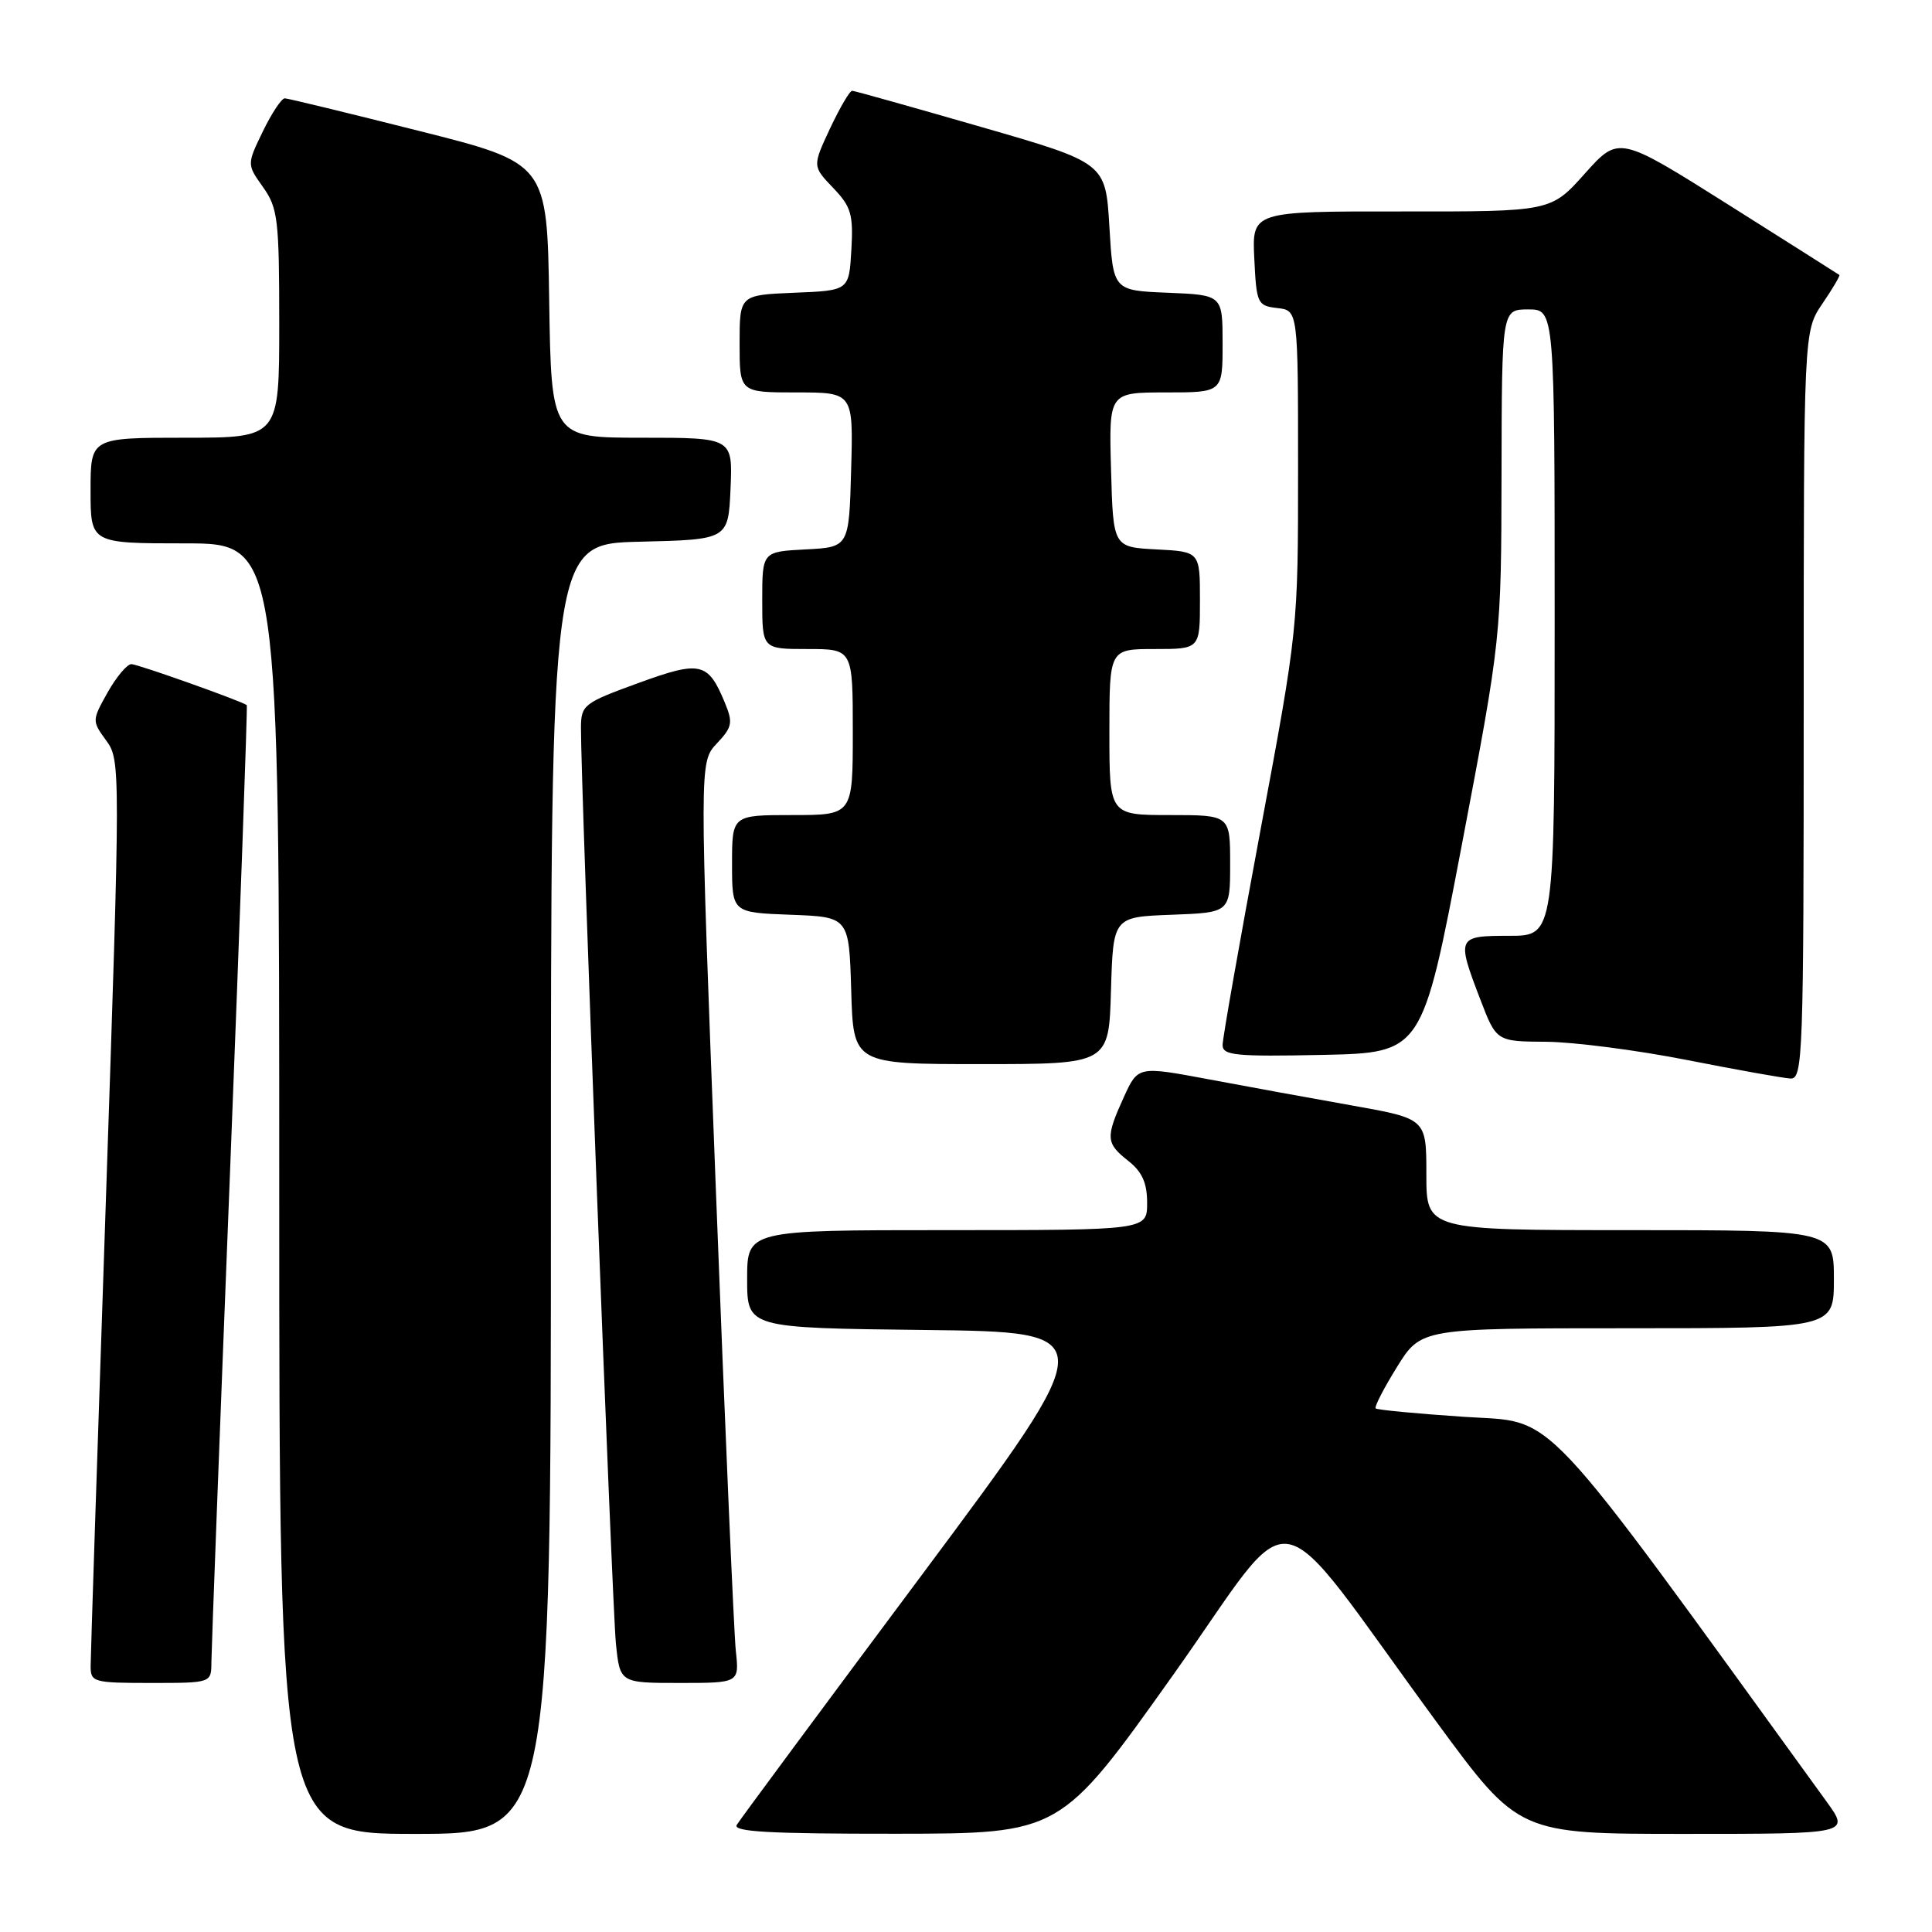 <?xml version="1.0" encoding="UTF-8" standalone="no"?>
<!DOCTYPE svg PUBLIC "-//W3C//DTD SVG 1.1//EN" "http://www.w3.org/Graphics/SVG/1.1/DTD/svg11.dtd" >
<svg xmlns="http://www.w3.org/2000/svg" xmlns:xlink="http://www.w3.org/1999/xlink" version="1.1" viewBox="0 0 256 256">
 <g >
 <path fill="currentColor"
d=" M 73.00 157.53 C 73.00 72.06 73.00 72.06 84.75 71.78 C 96.50 71.50 96.50 71.50 96.80 64.75 C 97.09 58.00 97.09 58.00 85.07 58.00 C 73.05 58.00 73.05 58.00 72.77 39.81 C 72.50 21.62 72.50 21.62 55.50 17.34 C 46.15 14.98 38.16 13.04 37.74 13.03 C 37.32 13.01 36.01 14.98 34.84 17.39 C 32.71 21.78 32.71 21.78 34.85 24.79 C 36.82 27.56 37.00 29.07 37.00 42.90 C 37.00 58.00 37.00 58.00 24.50 58.00 C 12.00 58.00 12.00 58.00 12.00 65.00 C 12.00 72.00 12.00 72.00 24.50 72.00 C 37.00 72.00 37.00 72.00 37.00 157.50 C 37.00 243.00 37.00 243.00 55.00 243.00 C 73.00 243.00 73.00 243.00 73.00 157.53 Z  M 155.39 222.02 C 172.34 198.18 167.75 197.36 190.41 228.25 C 201.24 243.00 201.24 243.00 223.18 243.00 C 245.12 243.00 245.12 243.00 242.05 238.75 C 203.24 185.18 206.42 188.57 194.04 187.74 C 187.77 187.32 182.48 186.82 182.28 186.62 C 182.09 186.42 183.36 183.95 185.11 181.13 C 188.30 176.00 188.30 176.00 215.65 176.00 C 243.00 176.00 243.00 176.00 243.00 169.50 C 243.00 163.00 243.00 163.00 216.00 163.00 C 189.00 163.00 189.00 163.00 189.00 155.62 C 189.00 148.24 189.00 148.24 179.25 146.50 C 173.89 145.55 165.29 143.98 160.14 143.01 C 150.79 141.26 150.79 141.26 148.91 145.38 C 146.47 150.75 146.53 151.48 149.50 153.82 C 151.34 155.27 152.00 156.74 152.00 159.39 C 152.00 163.00 152.00 163.00 125.50 163.00 C 99.00 163.00 99.00 163.00 99.00 169.48 C 99.00 175.96 99.00 175.96 122.56 176.23 C 146.12 176.50 146.12 176.50 122.25 208.55 C 109.11 226.17 98.03 241.13 97.63 241.80 C 97.05 242.72 101.94 242.99 118.69 242.98 C 140.50 242.96 140.50 242.96 155.39 222.02 Z  M 28.01 220.25 C 28.02 218.74 29.12 189.62 30.47 155.54 C 31.81 121.46 32.81 93.51 32.70 93.43 C 31.83 92.83 18.23 88.00 17.41 88.00 C 16.84 88.00 15.42 89.69 14.26 91.75 C 12.18 95.46 12.18 95.53 14.08 98.13 C 15.97 100.73 15.97 101.57 14.01 159.63 C 12.91 192.01 12.01 219.51 12.01 220.75 C 12.00 222.90 12.37 223.00 20.00 223.00 C 28.00 223.00 28.00 223.00 28.01 220.25 Z  M 97.50 218.75 C 97.25 216.41 96.06 188.96 94.86 157.74 C 92.67 100.98 92.67 100.98 94.97 98.53 C 97.04 96.33 97.15 95.77 96.03 93.07 C 93.81 87.72 92.81 87.50 84.52 90.53 C 77.37 93.13 77.00 93.42 76.98 96.38 C 76.93 103.33 81.11 212.88 81.61 217.75 C 82.14 223.00 82.14 223.00 90.05 223.00 C 97.96 223.00 97.96 223.00 97.50 218.75 Z  M 239.00 93.45 C 239.00 43.89 239.00 43.89 241.47 40.25 C 242.83 38.25 243.85 36.53 243.72 36.43 C 243.60 36.34 236.97 32.14 229.00 27.11 C 214.50 17.97 214.50 17.97 210.00 23.00 C 205.50 28.04 205.50 28.04 185.70 28.02 C 165.90 28.00 165.90 28.00 166.20 34.25 C 166.49 40.24 166.61 40.51 169.25 40.82 C 172.00 41.13 172.00 41.13 172.00 62.22 C 172.00 83.29 172.00 83.34 167.00 110.10 C 164.25 124.83 162.00 137.60 162.00 138.47 C 162.00 139.85 163.70 140.02 175.23 139.78 C 188.45 139.50 188.45 139.50 193.69 112.00 C 198.92 84.50 198.92 84.50 198.96 62.75 C 199.00 41.00 199.00 41.00 202.50 41.00 C 206.00 41.00 206.00 41.00 206.00 82.50 C 206.00 124.00 206.00 124.00 200.00 124.00 C 193.05 124.00 192.98 124.16 196.14 132.41 C 198.28 138.00 198.28 138.00 204.89 138.04 C 208.52 138.07 216.90 139.15 223.50 140.45 C 230.10 141.75 236.29 142.86 237.25 142.91 C 238.89 142.99 239.00 140.01 239.00 93.45 Z  M 147.21 131.25 C 147.50 121.50 147.50 121.50 155.25 121.21 C 163.00 120.92 163.00 120.92 163.00 114.46 C 163.00 108.00 163.00 108.00 155.00 108.00 C 147.00 108.00 147.00 108.00 147.00 97.00 C 147.00 86.00 147.00 86.00 153.00 86.00 C 159.00 86.00 159.00 86.00 159.00 79.55 C 159.00 73.10 159.00 73.10 153.25 72.80 C 147.50 72.50 147.50 72.50 147.22 62.25 C 146.93 52.00 146.93 52.00 154.47 52.00 C 162.00 52.00 162.00 52.00 162.00 45.54 C 162.00 39.09 162.00 39.09 154.75 38.79 C 147.50 38.50 147.50 38.50 147.00 30.04 C 146.50 21.58 146.50 21.58 130.00 16.82 C 120.92 14.20 113.24 12.04 112.92 12.03 C 112.60 12.01 111.29 14.26 109.99 17.01 C 107.65 22.02 107.65 22.02 110.38 24.88 C 112.78 27.38 113.08 28.39 112.81 33.11 C 112.50 38.50 112.50 38.50 105.25 38.79 C 98.00 39.09 98.00 39.09 98.00 45.54 C 98.00 52.00 98.00 52.00 105.53 52.00 C 113.07 52.00 113.07 52.00 112.78 62.25 C 112.50 72.50 112.50 72.50 106.75 72.80 C 101.00 73.10 101.00 73.10 101.00 79.55 C 101.00 86.00 101.00 86.00 107.00 86.00 C 113.00 86.00 113.00 86.00 113.00 97.00 C 113.00 108.00 113.00 108.00 105.00 108.00 C 97.00 108.00 97.00 108.00 97.00 114.46 C 97.00 120.92 97.00 120.92 104.75 121.21 C 112.50 121.50 112.50 121.50 112.79 131.25 C 113.07 141.00 113.07 141.00 130.00 141.00 C 146.93 141.00 146.93 141.00 147.21 131.25 Z "/>
</g>
</svg>